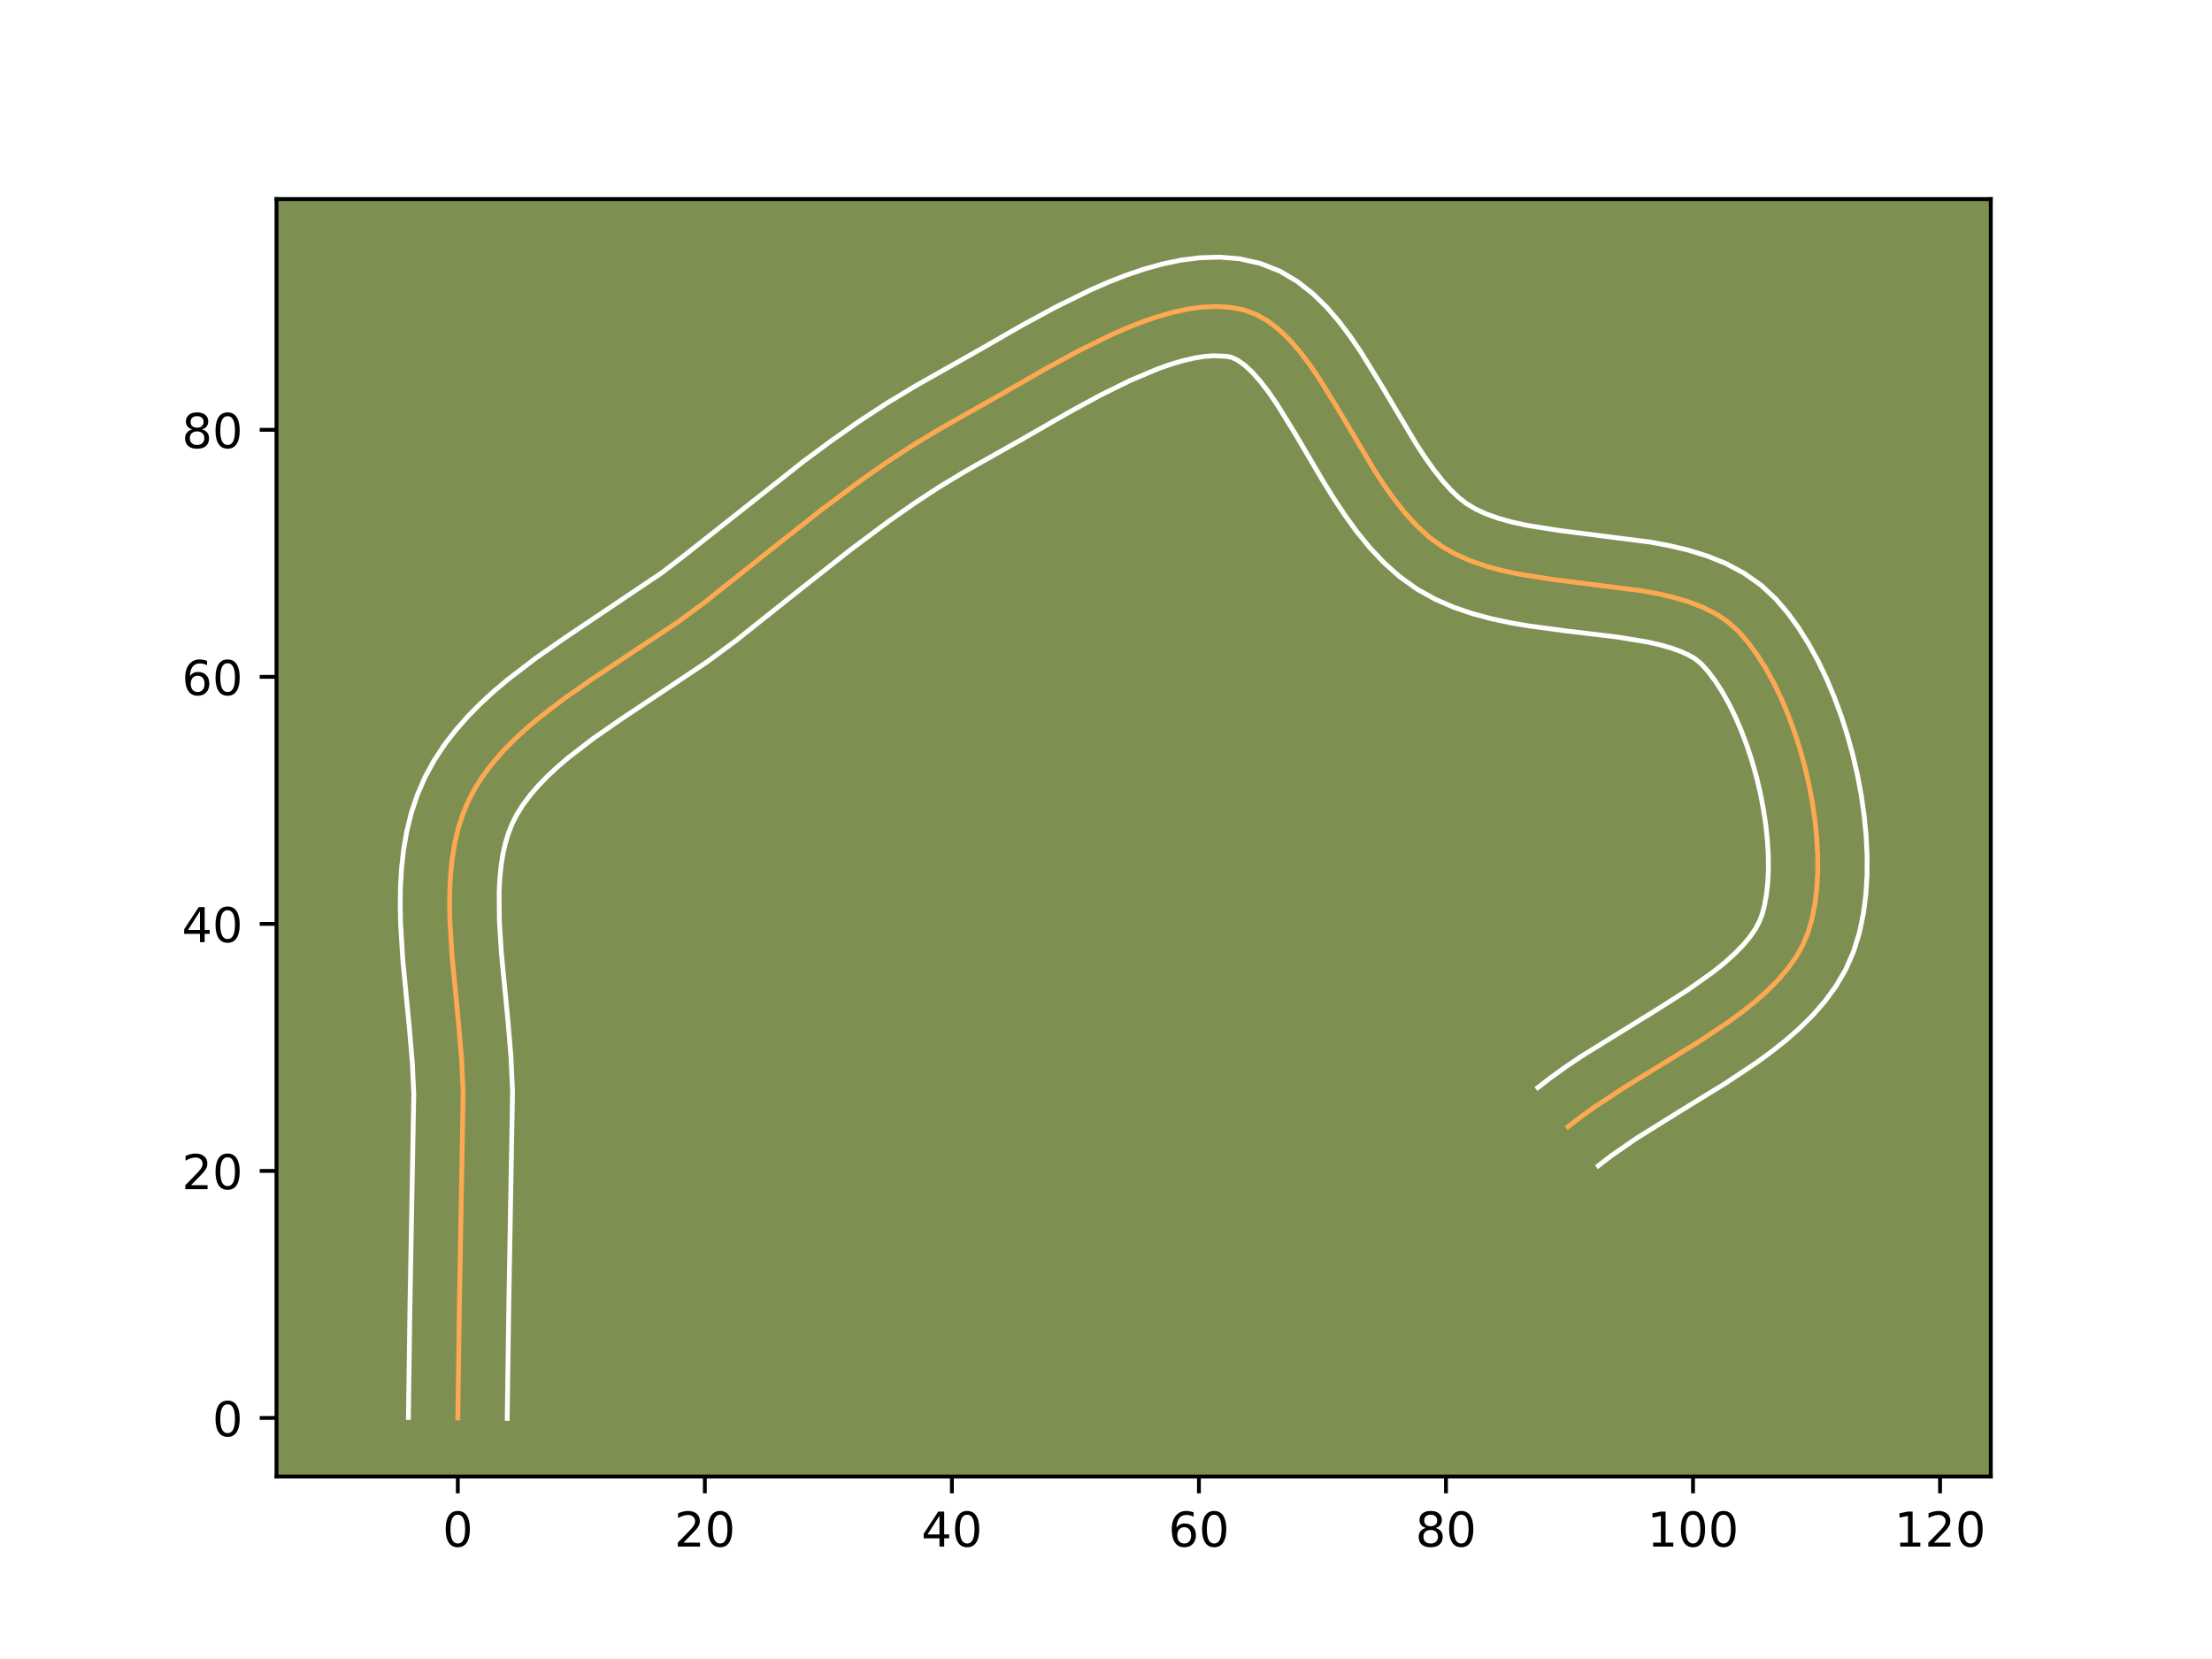 <?xml version="1.0" encoding="utf-8" standalone="no"?>
<!DOCTYPE svg PUBLIC "-//W3C//DTD SVG 1.1//EN"
  "http://www.w3.org/Graphics/SVG/1.1/DTD/svg11.dtd">
<!-- Created with matplotlib (https://matplotlib.org/) -->
<svg height="345.6pt" version="1.1" viewBox="0 0 460.8 345.6" width="460.8pt" xmlns="http://www.w3.org/2000/svg" xmlns:xlink="http://www.w3.org/1999/xlink">
 <defs>
  <style type="text/css">*{stroke-linecap:butt;stroke-linejoin:round;}</style>
 </defs>
 <g id="figure_1">
  <g id="patch_1">
   <path d="M 0 345.6 
L 460.8 345.6 
L 460.8 0 
L 0 0 
z
" style="fill:#ffffff;"/>
  </g>
  <g id="axes_1">
   <g id="patch_2">
    <path d="M 57.6 307.584 
L 414.72 307.584 
L 414.72 41.472 
L 57.6 41.472 
z
" style="fill:#7d9051;"/>
   </g>
   <g id="matplotlib.axis_1">
    <g id="xtick_1">
     <g id="line2d_1">
      <defs>
       <path d="M 0 0 
L 0 3.5 
" id="m0df6cb4fb8" style="stroke:#000000;stroke-width:0.8;"/>
      </defs>
      <g>
       <use style="stroke:#000000;stroke-width:0.8;" x="95.369" xlink:href="#m0df6cb4fb8" y="307.584"/>
      </g>
     </g>
     <g id="text_1">
      <!-- 0 -->
      <g transform="translate(92.187 322.182)scale(0.1 -0.1)">
       <defs>
        <path d="M 31.781 66.406 
Q 24.172 66.406 20.328 58.906 
Q 16.5 51.422 16.5 36.375 
Q 16.5 21.391 20.328 13.891 
Q 24.172 6.391 31.781 6.391 
Q 39.453 6.391 43.281 13.891 
Q 47.125 21.391 47.125 36.375 
Q 47.125 51.422 43.281 58.906 
Q 39.453 66.406 31.781 66.406 
z
M 31.781 74.219 
Q 44.047 74.219 50.516 64.516 
Q 56.984 54.828 56.984 36.375 
Q 56.984 17.969 50.516 8.266 
Q 44.047 -1.422 31.781 -1.422 
Q 19.531 -1.422 13.062 8.266 
Q 6.594 17.969 6.594 36.375 
Q 6.594 54.828 13.062 64.516 
Q 19.531 74.219 31.781 74.219 
z
" id="DejaVuSans-48"/>
       </defs>
       <use xlink:href="#DejaVuSans-48"/>
      </g>
     </g>
    </g>
    <g id="xtick_2">
     <g id="line2d_2">
      <g>
       <use style="stroke:#000000;stroke-width:0.8;" x="146.832" xlink:href="#m0df6cb4fb8" y="307.584"/>
      </g>
     </g>
     <g id="text_2">
      <!-- 20 -->
      <g transform="translate(140.47 322.182)scale(0.1 -0.1)">
       <defs>
        <path d="M 19.188 8.297 
L 53.609 8.297 
L 53.609 0 
L 7.328 0 
L 7.328 8.297 
Q 12.938 14.109 22.625 23.891 
Q 32.328 33.688 34.812 36.531 
Q 39.547 41.844 41.422 45.531 
Q 43.312 49.219 43.312 52.781 
Q 43.312 58.594 39.234 62.25 
Q 35.156 65.922 28.609 65.922 
Q 23.969 65.922 18.812 64.312 
Q 13.672 62.703 7.812 59.422 
L 7.812 69.391 
Q 13.766 71.781 18.938 73 
Q 24.125 74.219 28.422 74.219 
Q 39.75 74.219 46.484 68.547 
Q 53.219 62.891 53.219 53.422 
Q 53.219 48.922 51.531 44.891 
Q 49.859 40.875 45.406 35.406 
Q 44.188 33.984 37.641 27.219 
Q 31.109 20.453 19.188 8.297 
z
" id="DejaVuSans-50"/>
       </defs>
       <use xlink:href="#DejaVuSans-50"/>
       <use x="63.623" xlink:href="#DejaVuSans-48"/>
      </g>
     </g>
    </g>
    <g id="xtick_3">
     <g id="line2d_3">
      <g>
       <use style="stroke:#000000;stroke-width:0.8;" x="198.296" xlink:href="#m0df6cb4fb8" y="307.584"/>
      </g>
     </g>
     <g id="text_3">
      <!-- 40 -->
      <g transform="translate(191.933 322.182)scale(0.1 -0.1)">
       <defs>
        <path d="M 37.797 64.312 
L 12.891 25.391 
L 37.797 25.391 
z
M 35.203 72.906 
L 47.609 72.906 
L 47.609 25.391 
L 58.016 25.391 
L 58.016 17.188 
L 47.609 17.188 
L 47.609 0 
L 37.797 0 
L 37.797 17.188 
L 4.891 17.188 
L 4.891 26.703 
z
" id="DejaVuSans-52"/>
       </defs>
       <use xlink:href="#DejaVuSans-52"/>
       <use x="63.623" xlink:href="#DejaVuSans-48"/>
      </g>
     </g>
    </g>
    <g id="xtick_4">
     <g id="line2d_4">
      <g>
       <use style="stroke:#000000;stroke-width:0.8;" x="249.759" xlink:href="#m0df6cb4fb8" y="307.584"/>
      </g>
     </g>
     <g id="text_4">
      <!-- 60 -->
      <g transform="translate(243.397 322.182)scale(0.1 -0.1)">
       <defs>
        <path d="M 33.016 40.375 
Q 26.375 40.375 22.484 35.828 
Q 18.609 31.297 18.609 23.391 
Q 18.609 15.531 22.484 10.953 
Q 26.375 6.391 33.016 6.391 
Q 39.656 6.391 43.531 10.953 
Q 47.406 15.531 47.406 23.391 
Q 47.406 31.297 43.531 35.828 
Q 39.656 40.375 33.016 40.375 
z
M 52.594 71.297 
L 52.594 62.312 
Q 48.875 64.062 45.094 64.984 
Q 41.312 65.922 37.594 65.922 
Q 27.828 65.922 22.672 59.328 
Q 17.531 52.734 16.797 39.406 
Q 19.672 43.656 24.016 45.922 
Q 28.375 48.188 33.594 48.188 
Q 44.578 48.188 50.953 41.516 
Q 57.328 34.859 57.328 23.391 
Q 57.328 12.156 50.688 5.359 
Q 44.047 -1.422 33.016 -1.422 
Q 20.359 -1.422 13.672 8.266 
Q 6.984 17.969 6.984 36.375 
Q 6.984 53.656 15.188 63.938 
Q 23.391 74.219 37.203 74.219 
Q 40.922 74.219 44.703 73.484 
Q 48.484 72.75 52.594 71.297 
z
" id="DejaVuSans-54"/>
       </defs>
       <use xlink:href="#DejaVuSans-54"/>
       <use x="63.623" xlink:href="#DejaVuSans-48"/>
      </g>
     </g>
    </g>
    <g id="xtick_5">
     <g id="line2d_5">
      <g>
       <use style="stroke:#000000;stroke-width:0.8;" x="301.223" xlink:href="#m0df6cb4fb8" y="307.584"/>
      </g>
     </g>
     <g id="text_5">
      <!-- 80 -->
      <g transform="translate(294.86 322.182)scale(0.1 -0.1)">
       <defs>
        <path d="M 31.781 34.625 
Q 24.75 34.625 20.719 30.859 
Q 16.703 27.094 16.703 20.516 
Q 16.703 13.922 20.719 10.156 
Q 24.75 6.391 31.781 6.391 
Q 38.812 6.391 42.859 10.172 
Q 46.922 13.969 46.922 20.516 
Q 46.922 27.094 42.891 30.859 
Q 38.875 34.625 31.781 34.625 
z
M 21.922 38.812 
Q 15.578 40.375 12.031 44.719 
Q 8.5 49.078 8.5 55.328 
Q 8.5 64.062 14.719 69.141 
Q 20.953 74.219 31.781 74.219 
Q 42.672 74.219 48.875 69.141 
Q 55.078 64.062 55.078 55.328 
Q 55.078 49.078 51.531 44.719 
Q 48 40.375 41.703 38.812 
Q 48.828 37.156 52.797 32.312 
Q 56.781 27.484 56.781 20.516 
Q 56.781 9.906 50.312 4.234 
Q 43.844 -1.422 31.781 -1.422 
Q 19.734 -1.422 13.25 4.234 
Q 6.781 9.906 6.781 20.516 
Q 6.781 27.484 10.781 32.312 
Q 14.797 37.156 21.922 38.812 
z
M 18.312 54.391 
Q 18.312 48.734 21.844 45.562 
Q 25.391 42.391 31.781 42.391 
Q 38.141 42.391 41.719 45.562 
Q 45.312 48.734 45.312 54.391 
Q 45.312 60.062 41.719 63.234 
Q 38.141 66.406 31.781 66.406 
Q 25.391 66.406 21.844 63.234 
Q 18.312 60.062 18.312 54.391 
z
" id="DejaVuSans-56"/>
       </defs>
       <use xlink:href="#DejaVuSans-56"/>
       <use x="63.623" xlink:href="#DejaVuSans-48"/>
      </g>
     </g>
    </g>
    <g id="xtick_6">
     <g id="line2d_6">
      <g>
       <use style="stroke:#000000;stroke-width:0.8;" x="352.686" xlink:href="#m0df6cb4fb8" y="307.584"/>
      </g>
     </g>
     <g id="text_6">
      <!-- 100 -->
      <g transform="translate(343.142 322.182)scale(0.1 -0.1)">
       <defs>
        <path d="M 12.406 8.297 
L 28.516 8.297 
L 28.516 63.922 
L 10.984 60.406 
L 10.984 69.391 
L 28.422 72.906 
L 38.281 72.906 
L 38.281 8.297 
L 54.391 8.297 
L 54.391 0 
L 12.406 0 
z
" id="DejaVuSans-49"/>
       </defs>
       <use xlink:href="#DejaVuSans-49"/>
       <use x="63.623" xlink:href="#DejaVuSans-48"/>
       <use x="127.246" xlink:href="#DejaVuSans-48"/>
      </g>
     </g>
    </g>
    <g id="xtick_7">
     <g id="line2d_7">
      <g>
       <use style="stroke:#000000;stroke-width:0.8;" x="404.15" xlink:href="#m0df6cb4fb8" y="307.584"/>
      </g>
     </g>
     <g id="text_7">
      <!-- 120 -->
      <g transform="translate(394.606 322.182)scale(0.1 -0.1)">
       <use xlink:href="#DejaVuSans-49"/>
       <use x="63.623" xlink:href="#DejaVuSans-50"/>
       <use x="127.246" xlink:href="#DejaVuSans-48"/>
      </g>
     </g>
    </g>
   </g>
   <g id="matplotlib.axis_2">
    <g id="ytick_1">
     <g id="line2d_8">
      <defs>
       <path d="M 0 0 
L -3.5 0 
" id="m2dead0dcdf" style="stroke:#000000;stroke-width:0.8;"/>
      </defs>
      <g>
       <use style="stroke:#000000;stroke-width:0.8;" x="57.6" xlink:href="#m2dead0dcdf" y="295.389"/>
      </g>
     </g>
     <g id="text_8">
      <!-- 0 -->
      <g transform="translate(44.237 299.188)scale(0.1 -0.1)">
       <use xlink:href="#DejaVuSans-48"/>
      </g>
     </g>
    </g>
    <g id="ytick_2">
     <g id="line2d_9">
      <g>
       <use style="stroke:#000000;stroke-width:0.8;" x="57.6" xlink:href="#m2dead0dcdf" y="243.925"/>
      </g>
     </g>
     <g id="text_9">
      <!-- 20 -->
      <g transform="translate(37.875 247.725)scale(0.1 -0.1)">
       <use xlink:href="#DejaVuSans-50"/>
       <use x="63.623" xlink:href="#DejaVuSans-48"/>
      </g>
     </g>
    </g>
    <g id="ytick_3">
     <g id="line2d_10">
      <g>
       <use style="stroke:#000000;stroke-width:0.8;" x="57.6" xlink:href="#m2dead0dcdf" y="192.462"/>
      </g>
     </g>
     <g id="text_10">
      <!-- 40 -->
      <g transform="translate(37.875 196.261)scale(0.1 -0.1)">
       <use xlink:href="#DejaVuSans-52"/>
       <use x="63.623" xlink:href="#DejaVuSans-48"/>
      </g>
     </g>
    </g>
    <g id="ytick_4">
     <g id="line2d_11">
      <g>
       <use style="stroke:#000000;stroke-width:0.8;" x="57.6" xlink:href="#m2dead0dcdf" y="140.999"/>
      </g>
     </g>
     <g id="text_11">
      <!-- 60 -->
      <g transform="translate(37.875 144.798)scale(0.1 -0.1)">
       <use xlink:href="#DejaVuSans-54"/>
       <use x="63.623" xlink:href="#DejaVuSans-48"/>
      </g>
     </g>
    </g>
    <g id="ytick_5">
     <g id="line2d_12">
      <g>
       <use style="stroke:#000000;stroke-width:0.8;" x="57.6" xlink:href="#m2dead0dcdf" y="89.535"/>
      </g>
     </g>
     <g id="text_12">
      <!-- 80 -->
      <g transform="translate(37.875 93.334)scale(0.1 -0.1)">
       <use xlink:href="#DejaVuSans-56"/>
       <use x="63.623" xlink:href="#DejaVuSans-48"/>
      </g>
     </g>
    </g>
   </g>
   <g id="line2d_13">
    <path clip-path="url(#p51966642af)" d="M 95.369 295.389 
L 95.7 271.692 
L 96.487 227.654 
L 96.163 220.673 
L 95.558 213.557 
L 94.18 199.246 
L 93.743 192.211 
L 93.662 188.759 
L 93.7 185.363 
L 93.878 182.035 
L 94.218 178.784 
L 94.741 175.62 
L 95.467 172.553 
L 96.418 169.593 
L 97.614 166.75 
L 99.067 164.026 
L 100.759 161.412 
L 102.67 158.898 
L 104.781 156.476 
L 107.072 154.137 
L 109.522 151.873 
L 112.113 149.676 
L 117.634 145.447 
L 123.478 141.382 
L 141.351 129.489 
L 146.893 125.4 
L 160.187 114.82 
L 170.891 106.385 
L 179.056 100.283 
L 184.598 96.394 
L 190.242 92.695 
L 196.005 89.225 
L 208.167 82.362 
L 217.948 76.749 
L 224.618 73.128 
L 231.3 69.837 
L 234.615 68.38 
L 237.898 67.08 
L 241.138 65.964 
L 244.321 65.057 
L 247.437 64.384 
L 250.474 63.97 
L 253.42 63.84 
L 256.264 64.02 
L 258.993 64.534 
L 261.585 65.461 
L 264.033 66.83 
L 266.355 68.597 
L 268.568 70.715 
L 270.689 73.14 
L 272.735 75.826 
L 274.724 78.727 
L 278.598 84.994 
L 286.409 98.116 
L 288.476 101.254 
L 290.621 104.243 
L 292.864 107.039 
L 295.22 109.597 
L 297.708 111.87 
L 300.344 113.813 
L 303.176 115.433 
L 306.224 116.786 
L 309.458 117.908 
L 312.846 118.83 
L 316.361 119.587 
L 323.651 120.738 
L 342.001 123.062 
L 345.456 123.699 
L 348.769 124.473 
L 351.912 125.415 
L 354.854 126.56 
L 357.566 127.941 
L 360.018 129.592 
L 362.181 131.545 
L 364.146 133.812 
L 366.019 136.359 
L 367.794 139.159 
L 369.463 142.18 
L 371.018 145.395 
L 372.451 148.774 
L 373.756 152.286 
L 374.925 155.904 
L 375.949 159.598 
L 376.823 163.337 
L 377.538 167.093 
L 378.088 170.837 
L 378.463 174.539 
L 378.657 178.17 
L 378.663 181.7 
L 378.473 185.1 
L 378.08 188.34 
L 377.475 191.392 
L 376.652 194.226 
L 375.543 196.881 
L 374.106 199.422 
L 372.367 201.861 
L 370.356 204.205 
L 368.101 206.465 
L 365.629 208.651 
L 362.97 210.772 
L 360.151 212.838 
L 354.146 216.844 
L 344.645 222.682 
L 338.311 226.575 
L 332.241 230.558 
L 329.374 232.608 
L 326.659 234.709 
L 326.659 234.709 
" style="fill:none;stroke:#fea952;stroke-linecap:square;"/>
   </g>
   <g id="line2d_14">
    <path clip-path="url(#p51966642af)" d="M 85.076 295.29 
L 85.409 271.502 
L 86.2 227.999 
L 85.902 221.477 
L 85.316 214.572 
L 83.914 199.992 
L 83.453 192.453 
L 83.37 188.643 
L 83.422 184.812 
L 83.642 180.965 
L 84.063 177.107 
L 84.725 173.249 
L 85.667 169.405 
L 86.931 165.6 
L 88.532 161.906 
L 90.426 158.435 
L 92.565 155.183 
L 94.911 152.135 
L 97.428 149.274 
L 100.087 146.577 
L 102.864 144.024 
L 105.736 141.597 
L 111.683 137.049 
L 117.774 132.814 
L 137.955 119.259 
L 143.159 115.244 
L 167.429 96.081 
L 173.085 91.899 
L 178.881 87.835 
L 184.841 83.933 
L 190.988 80.238 
L 203.009 73.455 
L 212.969 67.741 
L 219.957 63.951 
L 227.157 60.415 
L 230.827 58.809 
L 234.546 57.349 
L 238.317 56.066 
L 242.148 54.997 
L 246.047 54.186 
L 250.021 53.687 
L 254.069 53.568 
L 258.17 53.905 
L 262.459 54.843 
L 266.609 56.478 
L 270.265 58.639 
L 273.472 61.162 
L 276.314 63.939 
L 278.876 66.902 
L 281.224 70.006 
L 283.415 73.213 
L 287.478 79.791 
L 295.006 92.455 
L 296.837 95.252 
L 298.651 97.804 
L 300.433 100.065 
L 302.164 101.999 
L 303.816 103.586 
L 305.452 104.878 
L 307.354 106.026 
L 309.596 107.062 
L 312.16 107.976 
L 315.013 108.768 
L 318.116 109.445 
L 324.919 110.523 
L 343.869 112.94 
L 347.795 113.676 
L 351.725 114.614 
L 355.644 115.823 
L 359.524 117.388 
L 363.313 119.402 
L 366.917 121.953 
L 369.958 124.803 
L 372.438 127.713 
L 374.712 130.848 
L 376.805 134.183 
L 378.729 137.699 
L 380.493 141.375 
L 382.1 145.19 
L 383.55 149.123 
L 384.842 153.152 
L 385.972 157.256 
L 386.934 161.412 
L 387.722 165.6 
L 388.328 169.799 
L 388.741 173.989 
L 388.95 178.153 
L 388.94 182.274 
L 388.691 186.341 
L 388.176 190.34 
L 387.359 194.263 
L 386.15 198.192 
L 384.502 201.948 
L 382.486 205.398 
L 380.179 208.562 
L 377.642 211.475 
L 374.92 214.175 
L 372.047 216.698 
L 369.054 219.074 
L 365.966 221.33 
L 359.608 225.568 
L 349.998 231.474 
L 340.969 237.094 
L 335.673 240.748 
L 332.958 242.85 
L 332.958 242.85 
" style="fill:none;stroke:#ffffff;stroke-linecap:square;"/>
   </g>
   <g id="line2d_15">
    <path clip-path="url(#p51966642af)" d="M 105.661 295.488 
L 105.991 271.881 
L 106.774 227.309 
L 106.424 219.868 
L 105.801 212.542 
L 104.445 198.5 
L 104.033 191.969 
L 103.978 185.915 
L 104.115 183.105 
L 104.374 180.461 
L 104.757 177.991 
L 105.266 175.7 
L 105.904 173.585 
L 106.696 171.594 
L 107.708 169.618 
L 108.952 167.641 
L 110.429 165.66 
L 112.134 163.678 
L 114.056 161.698 
L 116.18 159.723 
L 118.489 157.756 
L 123.585 153.845 
L 129.182 149.95 
L 147.358 137.847 
L 153.253 133.492 
L 166.608 122.864 
L 177.134 114.568 
L 185.027 108.666 
L 190.315 104.953 
L 195.642 101.457 
L 201.022 98.212 
L 213.325 91.269 
L 222.927 85.757 
L 229.28 82.304 
L 235.443 79.26 
L 241.251 76.812 
L 243.958 75.863 
L 246.494 75.118 
L 248.827 74.582 
L 250.927 74.253 
L 252.771 74.112 
L 255.528 74.226 
L 256.56 74.444 
L 257.8 75.022 
L 259.237 76.032 
L 260.821 77.492 
L 262.502 79.378 
L 264.246 81.646 
L 266.033 84.241 
L 269.718 90.198 
L 275.652 100.289 
L 277.813 103.777 
L 280.114 107.255 
L 282.592 110.683 
L 285.295 114.014 
L 288.277 117.195 
L 291.599 120.154 
L 295.236 122.749 
L 298.999 124.84 
L 302.852 126.511 
L 306.755 127.839 
L 310.68 128.892 
L 314.607 129.729 
L 318.515 130.4 
L 326.185 131.424 
L 336.907 132.705 
L 343.116 133.723 
L 345.813 134.332 
L 348.179 135.007 
L 350.183 135.732 
L 351.819 136.48 
L 353.119 137.23 
L 354.404 138.287 
L 355.854 139.91 
L 357.327 141.87 
L 358.784 144.134 
L 360.197 146.662 
L 361.543 149.416 
L 362.802 152.358 
L 363.962 155.45 
L 365.007 158.657 
L 365.927 161.94 
L 366.712 165.262 
L 367.355 168.587 
L 367.847 171.876 
L 368.185 175.089 
L 368.365 178.187 
L 368.387 181.125 
L 368.256 183.858 
L 367.983 186.34 
L 367.591 188.521 
L 367.154 190.26 
L 366.584 191.813 
L 365.725 193.447 
L 364.555 195.159 
L 363.07 196.935 
L 361.282 198.755 
L 359.212 200.604 
L 356.886 202.47 
L 351.591 206.228 
L 345.646 210.023 
L 329.489 220.007 
L 326.253 222.186 
L 323.075 224.468 
L 320.359 226.569 
L 320.359 226.569 
" style="fill:none;stroke:#ffffff;stroke-linecap:square;"/>
   </g>
   <g id="patch_3">
    <path d="M 57.6 307.584 
L 57.6 41.472 
" style="fill:none;stroke:#000000;stroke-linecap:square;stroke-linejoin:miter;stroke-width:0.8;"/>
   </g>
   <g id="patch_4">
    <path d="M 414.72 307.584 
L 414.72 41.472 
" style="fill:none;stroke:#000000;stroke-linecap:square;stroke-linejoin:miter;stroke-width:0.8;"/>
   </g>
   <g id="patch_5">
    <path d="M 57.6 307.584 
L 414.72 307.584 
" style="fill:none;stroke:#000000;stroke-linecap:square;stroke-linejoin:miter;stroke-width:0.8;"/>
   </g>
   <g id="patch_6">
    <path d="M 57.6 41.472 
L 414.72 41.472 
" style="fill:none;stroke:#000000;stroke-linecap:square;stroke-linejoin:miter;stroke-width:0.8;"/>
   </g>
  </g>
 </g>
 <defs>
  <clipPath id="p51966642af">
   <rect height="266.112" width="357.12" x="57.6" y="41.472"/>
  </clipPath>
 </defs>
</svg>
